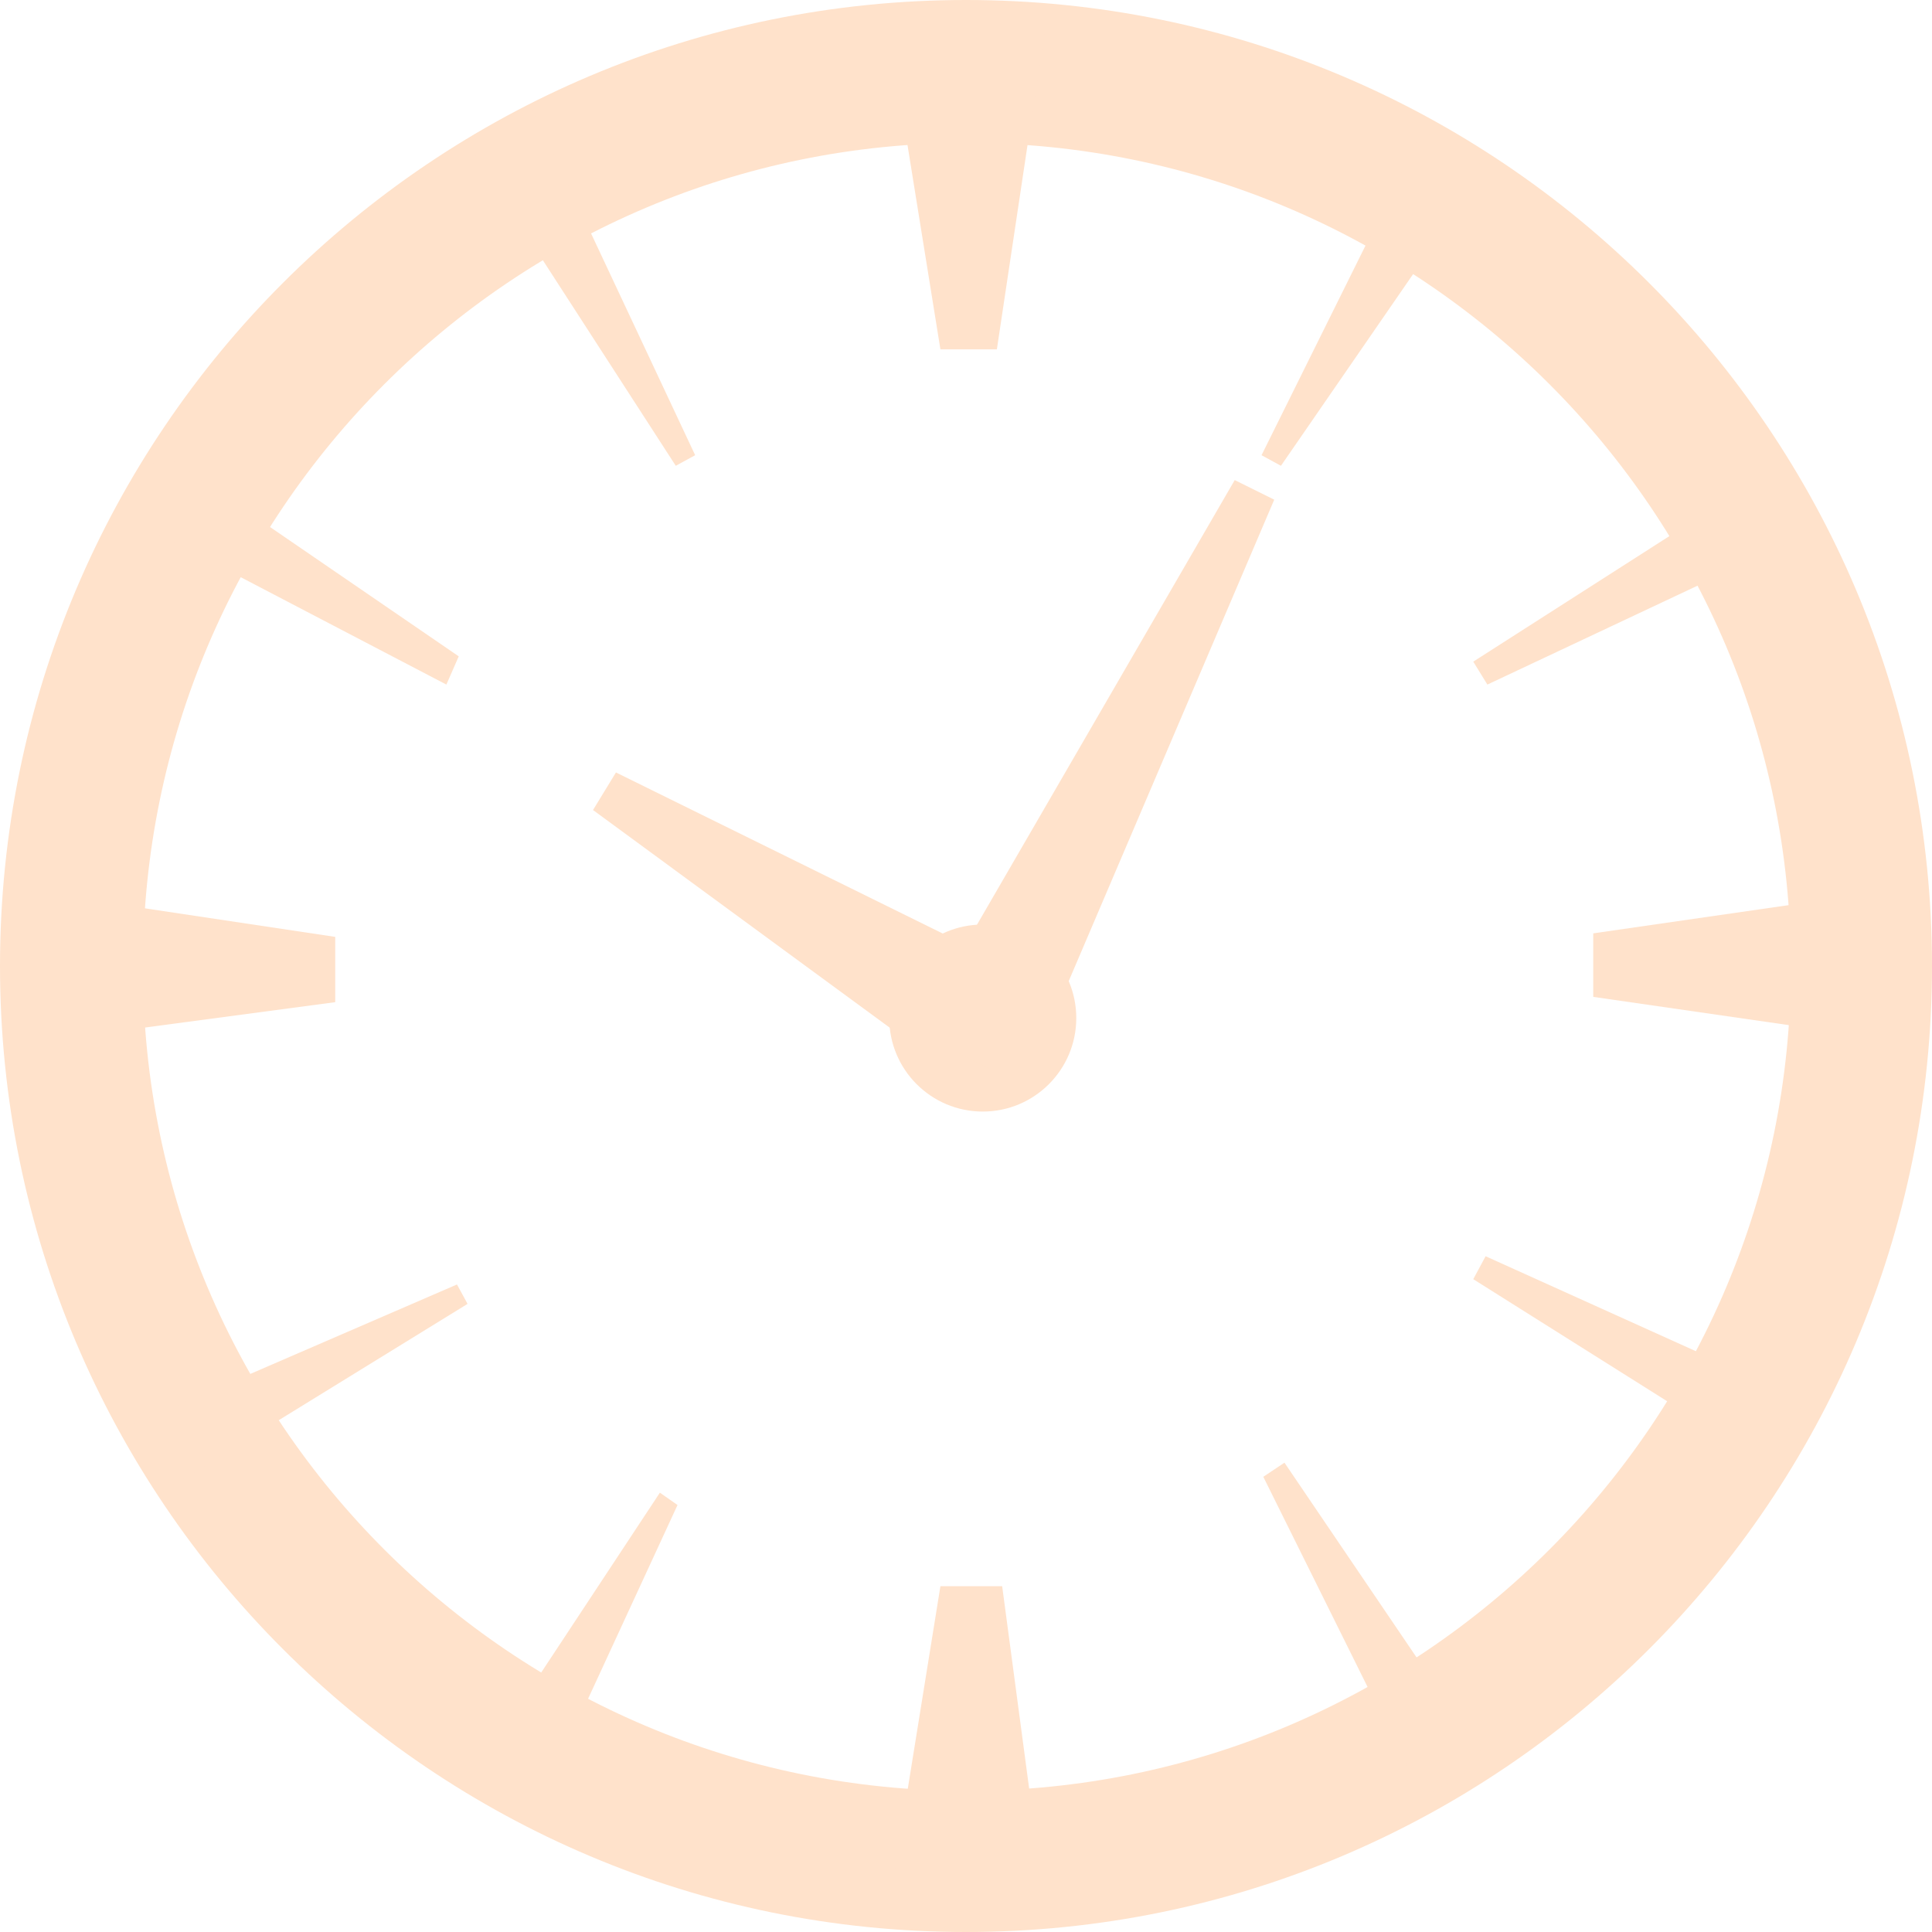 <?xml version="1.0" encoding="utf-8"?>
<!-- Generator: Adobe Illustrator 25.4.1, SVG Export Plug-In . SVG Version: 6.00 Build 0)  -->
<svg version="1.1" id="openinghours" xmlns="http://www.w3.org/2000/svg" xmlns:xlink="http://www.w3.org/1999/xlink" x="0px"
	 y="0px" viewBox="0 0 1095 1095" style="enable-background:new 0 0 1095 1095;" xml:space="preserve">
<style type="text/css">
	.st0{fill:#FFE2CB;}
</style>
<path class="st0" d="M547.5,0C245.1,0,0,245.1,0,547.5S245.1,1095,547.5,1095S1095,849.9,1095,547.5S849.9,0,547.5,0z M548,1015
	c-257.9,0-467-209.1-467-467S290.1,81,548,81s467,209.1,467,467S805.9,1015,548,1015z"/>
<polygon class="st0" points="565,198 533,198 504,18 592,18 "/>
<polygon class="st0" points="592,1079 504,1079 533,899 568,899 "/>
<polygon class="st0" points="10,592 10,504 190,531 190,568 "/>
<polygon class="st0" points="903,565 903,529 1083,503 1083,591 "/>
<polygon class="st0" points="260,372 253,388 69.9,292.4 90.9,256.1 "/>
<polygon class="st0" points="394,258 383,264 265,81.5 301.3,60.5 "/>
<polygon class="st0" points="1023.1,793.8 1002.1,830.2 835,725 842,712 "/>
<polygon class="st0" points="842.5,997.8 806.2,1018.8 716,837 728,829 "/>
<polygon class="st0" points="264.6,1011.8 301,1032.8 384,853 374,846 "/>
<polygon class="st0" points="70,809.8 91,846.2 265,739 259,728 "/>
<polygon class="st0" points="715,258 726,264 842.6,94.9 806.3,73.9 "/>
<polygon class="st0" points="835,375 843,388 1030.2,299.9 1009.2,263.5 "/>
<circle class="st0" cx="557" cy="577" r="53"/>
<polygon class="st0" points="575.3,549.3 539.5,608.3 336.1,459.1 349.1,437.8 "/>
<polygon class="st0" points="580.3,615.6 518.6,584.7 699.8,272.1 722.2,283.2 "/>
</svg>
